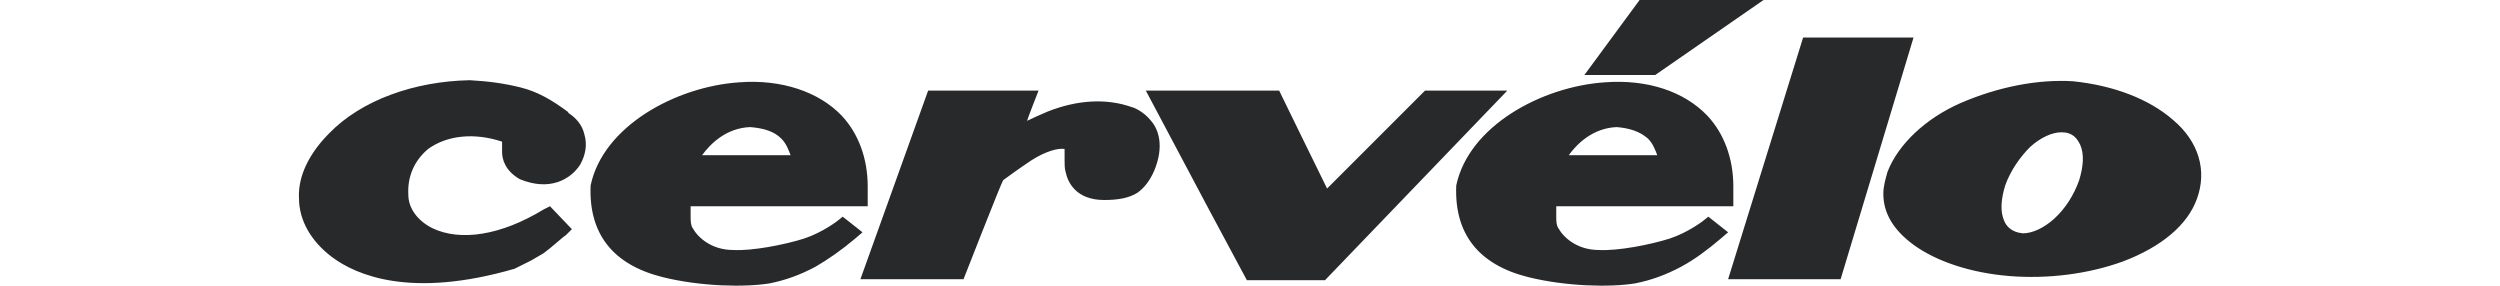 <?xml version="1.0" encoding="utf-8"?>
<!-- Generator: Adobe Illustrator 22.0.1, SVG Export Plug-In . SVG Version: 6.00 Build 0)  -->
<svg version="1.1" id="Livello_1" xmlns="http://www.w3.org/2000/svg" xmlns:xlink="http://www.w3.org/1999/xlink" x="0px" y="0px"
	 viewBox="0 0 240 27.5" style="enable-background:new 0 0 240 27.5;" xml:space="preserve">
<style type="text/css">
	.st0{fill:#28292B;}
</style>
<g>
	<path class="st0" d="M182.7,3.6h-9.6l-7.2,23.2h10.8l7-23.2C183.7,3.6,182.7,3.6,182.7,3.6z M98.4,8.7h-9.3l-6.5,18.1h9.9
		c0,0,3.6-9.2,3.8-9.5c0.4-0.3,1.5-1.1,2.7-1.9c1.4-0.9,2.6-1.2,3.2-1.1c0,0.3,0,0.7,0,1.1c0,0.4,0,0.8,0.1,1.1c0.2,1,1,2.7,3.7,2.7
		c1.4,0,2.4-0.2,3.2-0.7c0.7-0.5,1.2-1.2,1.6-2.1l0,0c1-2.4,0.4-4-0.3-4.8c-0.7-0.9-1.7-1.3-1.8-1.3c-2.5-0.9-5.3-0.7-8.1,0.4
		c-0.7,0.3-1.4,0.6-2,0.9c0-0.1,1.1-2.9,1.1-2.9h-1.1L98.4,8.7L98.4,8.7z M142.9,8.7h-6.1c0,0-8.3,8.3-9.4,9.4
		c-0.6-1.2-4.6-9.4-4.6-9.4H110l6,11.3l3.7,6.9h0.4h7.1l17.5-18.2H142.9z M31.6,12.8c-1.9,1.9-3,4.1-2.9,6.2c0,2.2,1.2,4.2,3.2,5.7
		c2.3,1.7,7.5,4,17.5,1.1l0,0l0,0L51,25l1.2-0.7c0.7-0.5,2-1.7,2.1-1.7l0.6-0.6l-2.1-2.2l-0.6,0.3c-4.1,2.5-8,3.1-10.7,1.8
		c-1.4-0.7-2.3-1.9-2.3-3.2c-0.1-1.8,0.6-3.3,1.9-4.4c1.8-1.3,4.4-1.6,7.1-0.7c0,0.2,0,0.6,0,0.9c0,0,0,0,0,0.1
		c0,0.7,0.3,1.8,1.7,2.6l0,0l0,0c2.9,1.2,4.9,0,5.8-1.4c0.5-0.9,0.7-1.9,0.4-2.9c-0.2-0.9-0.8-1.6-1.6-2.1h0.1c-1.6-1.2-3-2-4.6-2.4
		c-1.6-0.4-3.1-0.6-4.9-0.7C39.8,7.8,34.7,9.6,31.6,12.8z M188.2,9.9c-3.4,1.5-6,4-7,6.6c-0.2,0.7-0.4,1.4-0.4,2.1
		c0,1.9,1,3.5,2.9,4.9c2.2,1.6,5.5,2.7,9.2,3s7.6-0.2,10.9-1.4c3.7-1.4,6.2-3.5,7.1-6c1-2.7,0.2-5.5-2.3-7.6c-2.3-2-5.7-3.3-9.6-3.7
		C195.7,7.6,191.9,8.3,188.2,9.9z M192.4,21.2c-0.4-0.9-0.3-2.1,0.1-3.4c0.5-1.4,1.4-2.7,2.4-3.7c1-0.9,2.1-1.4,3-1.4
		c1.1,0,1.5,0.6,1.8,1.2c0.4,0.9,0.3,2.1-0.1,3.4c-0.5,1.4-1.3,2.7-2.4,3.7c-1,0.9-2.1,1.4-3,1.4C193.1,22.3,192.6,21.7,192.4,21.2z
		 M71,7.9c-6.1,0.4-13.1,4.2-14.3,9.9l0,0l0,0c-0.2,4.6,2.1,7.6,6.9,8.8c3.6,0.9,7.9,1,10.3,0.6c1.5-0.3,2.9-0.8,4.4-1.6
		c1.2-0.7,2.5-1.6,3.8-2.7l0.7-0.6l-1.9-1.5l-0.5,0.4c0,0-1.4,1.1-3.2,1.7c-1.9,0.6-5,1.2-6.8,1.1l0,0l0,0c-2.1,0-3.4-1.2-3.9-2.1
		c-0.2-0.3-0.2-0.7-0.2-1.2c0-0.4,0-0.7,0-0.9c1,0,17,0,17,0v-0.7c0-0.4,0-0.8,0-1.2c0-2.7-0.9-5.1-2.5-6.8C78.6,8.8,75,7.6,71,7.9z
		 M75,13.3c0.5,0.5,0.7,1.1,0.9,1.6c-1.3,0-6.7,0-8.5,0c0.8-1.1,2.3-2.6,4.6-2.7C73.3,12.3,74.3,12.6,75,13.3z M154.1,7.9
		c-6.1,0.4-13.1,4.2-14.3,9.9l0,0l0,0c-0.2,4.6,2.1,7.6,6.9,8.8c3.6,0.9,7.9,1,10.3,0.6c1.5-0.3,2.9-0.8,4.4-1.6
		c1.3-0.7,2.5-1.6,3.8-2.7l0.7-0.6l-1.9-1.5l-0.5,0.4c0,0-1.4,1.1-3.2,1.7c-1.9,0.6-5,1.2-6.8,1.1l0,0l0,0c-2.1,0-3.4-1.2-3.9-2.1
		c-0.2-0.3-0.2-0.7-0.2-1.2c0-0.4,0-0.7,0-0.9c1,0,17,0,17,0v-0.7c0-0.4,0-0.8,0-1.2c0-2.7-0.9-5.1-2.5-6.8
		C161.7,8.8,158.2,7.6,154.1,7.9z M158.2,13.3c0.5,0.5,0.7,1.1,0.9,1.6c-1.3,0-6.7,0-8.5,0c0.8-1.1,2.3-2.6,4.6-2.7
		C156.4,12.3,157.4,12.6,158.2,13.3z M166.9,0h-9.5l-5.3,7.2h6.8L169.3,0H166.9z"/>
</g>
</svg>

